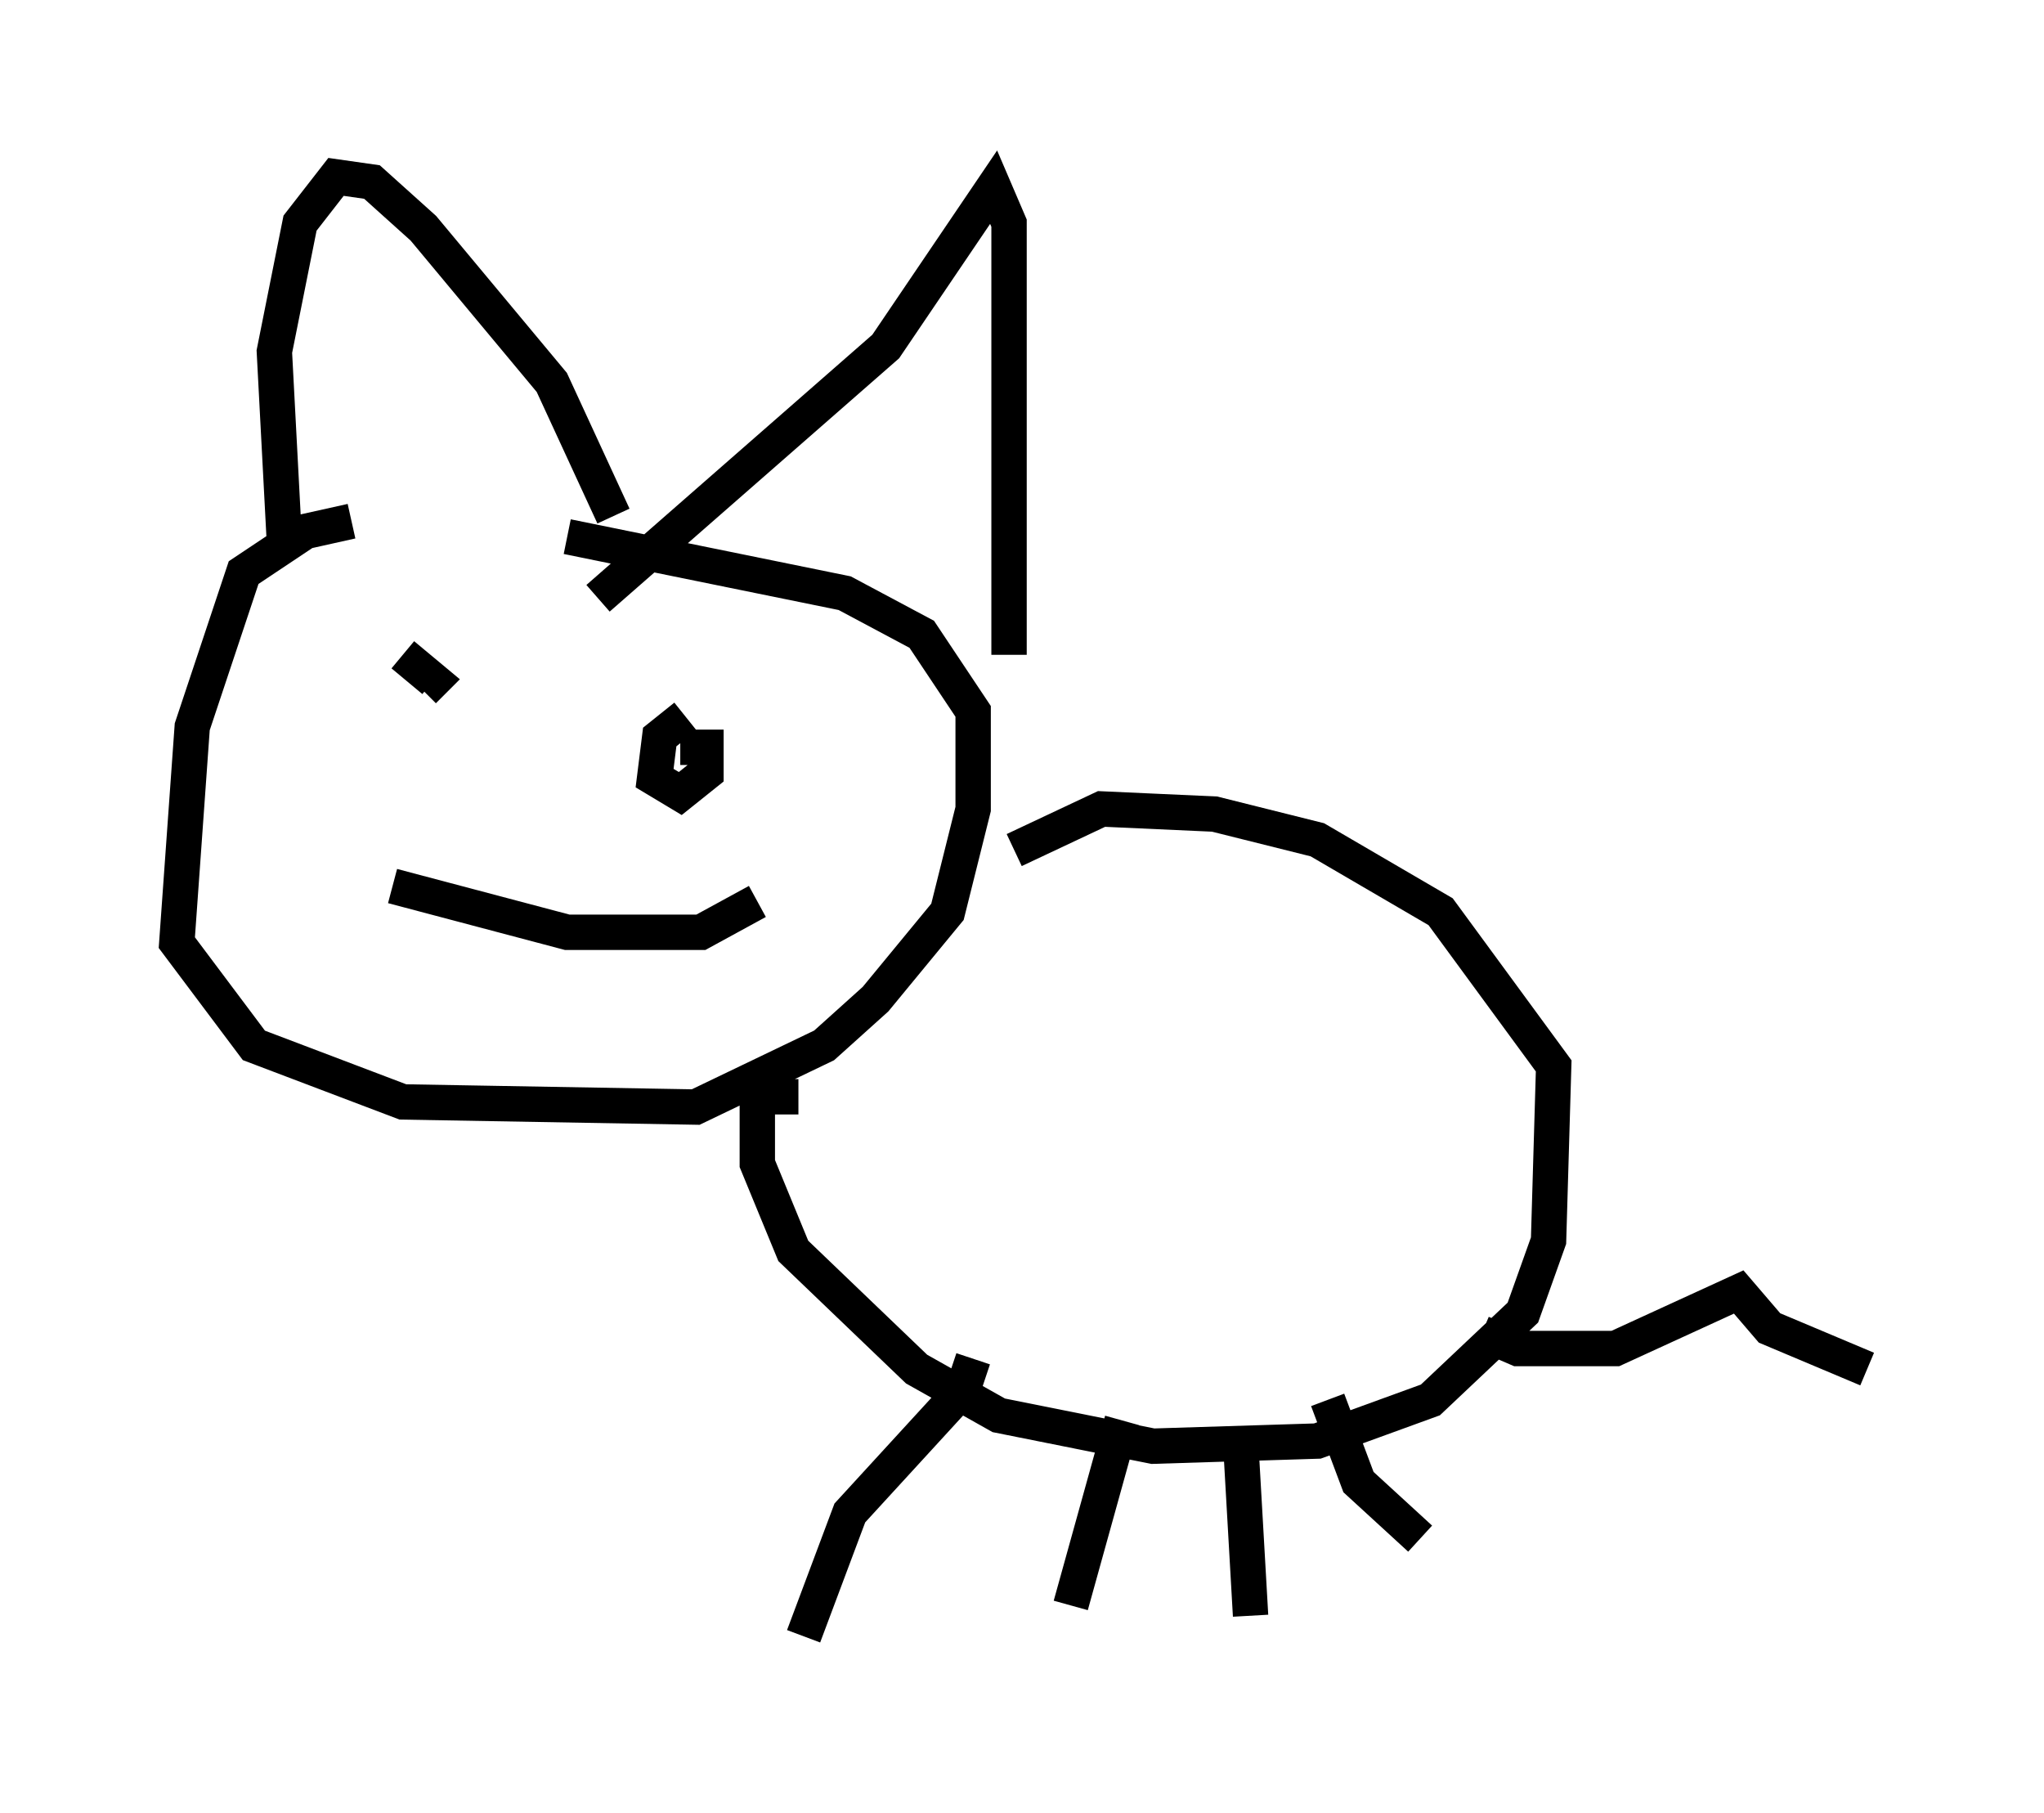<?xml version="1.0" encoding="utf-8" ?>
<svg baseProfile="full" height="51.251" version="1.1" width="57.788" xmlns="http://www.w3.org/2000/svg" xmlns:ev="http://www.w3.org/2001/xml-events" xmlns:xlink="http://www.w3.org/1999/xlink"><defs /><rect fill="white" height="51.251" width="57.788" x="0" y="0" /><path d="M16.039, 14.877 m-6.101, -0.145 l-1.307, 0.291 -1.743, 1.162 l-1.453, 4.358 -0.436, 6.101 l2.179, 2.905 4.212, 1.598 l8.279, 0.145 3.631, -1.743 l1.453, -1.307 2.034, -2.469 l0.726, -2.905 0.0, -2.76 l-1.453, -2.179 -2.179, -1.162 l-7.844, -1.598 m6.536, 15.832 l-1.162, 0.0 0.0, 1.888 l1.017, 2.469 3.486, 3.341 l2.324, 1.307 4.358, 0.872 l4.648, -0.145 3.196, -1.162 l2.615, -2.469 0.726, -2.034 l0.145, -4.939 -3.196, -4.358 l-3.486, -2.034 -2.905, -0.726 l-3.196, -0.145 -2.469, 1.162 m-20.626, -8.57 l-0.291, -5.52 0.726, -3.631 l1.017, -1.307 1.017, 0.145 l1.453, 1.307 3.631, 4.358 l1.743, 3.777 m-0.436, 2.324 l8.134, -7.117 3.05, -4.503 l0.436, 1.017 0.0, 12.201 m-18.737, 1.017 l0.0, 0.0 m8.715, 1.307 l0.0, 0.0 m-10.749, -1.017 l0.0, 0.0 m9.006, 0.145 l0.0, 0.0 m-4.212, -0.291 l0.0, 0.0 m4.212, -1.017 l0.0, 0.0 m-5.374, -0.145 l0.872, 0.726 -0.291, 0.291 m5.955, -1.017 l0.0, 0.0 m1.453, 1.743 l-0.726, 0.581 -0.145, 1.162 l0.726, 0.436 0.726, -0.581 l0.0, -0.726 -0.726, 0.0 m-8.134, 3.922 l4.939, 1.307 3.777, 0.0 l1.598, -0.872 m6.101, 12.927 l-0.291, 0.872 -3.196, 3.486 l-1.307, 3.486 m9.006, -6.101 l-1.453, 5.229 m4.793, -4.793 l0.291, 5.084 m2.179, -6.101 l0.872, 2.324 1.743, 1.598 m1.743, -5.81 l1.017, 0.436 2.76, 0.0 l3.486, -1.598 0.872, 1.017 l2.76, 1.162 " fill="none" stroke="black" stroke-width="1" /></svg>